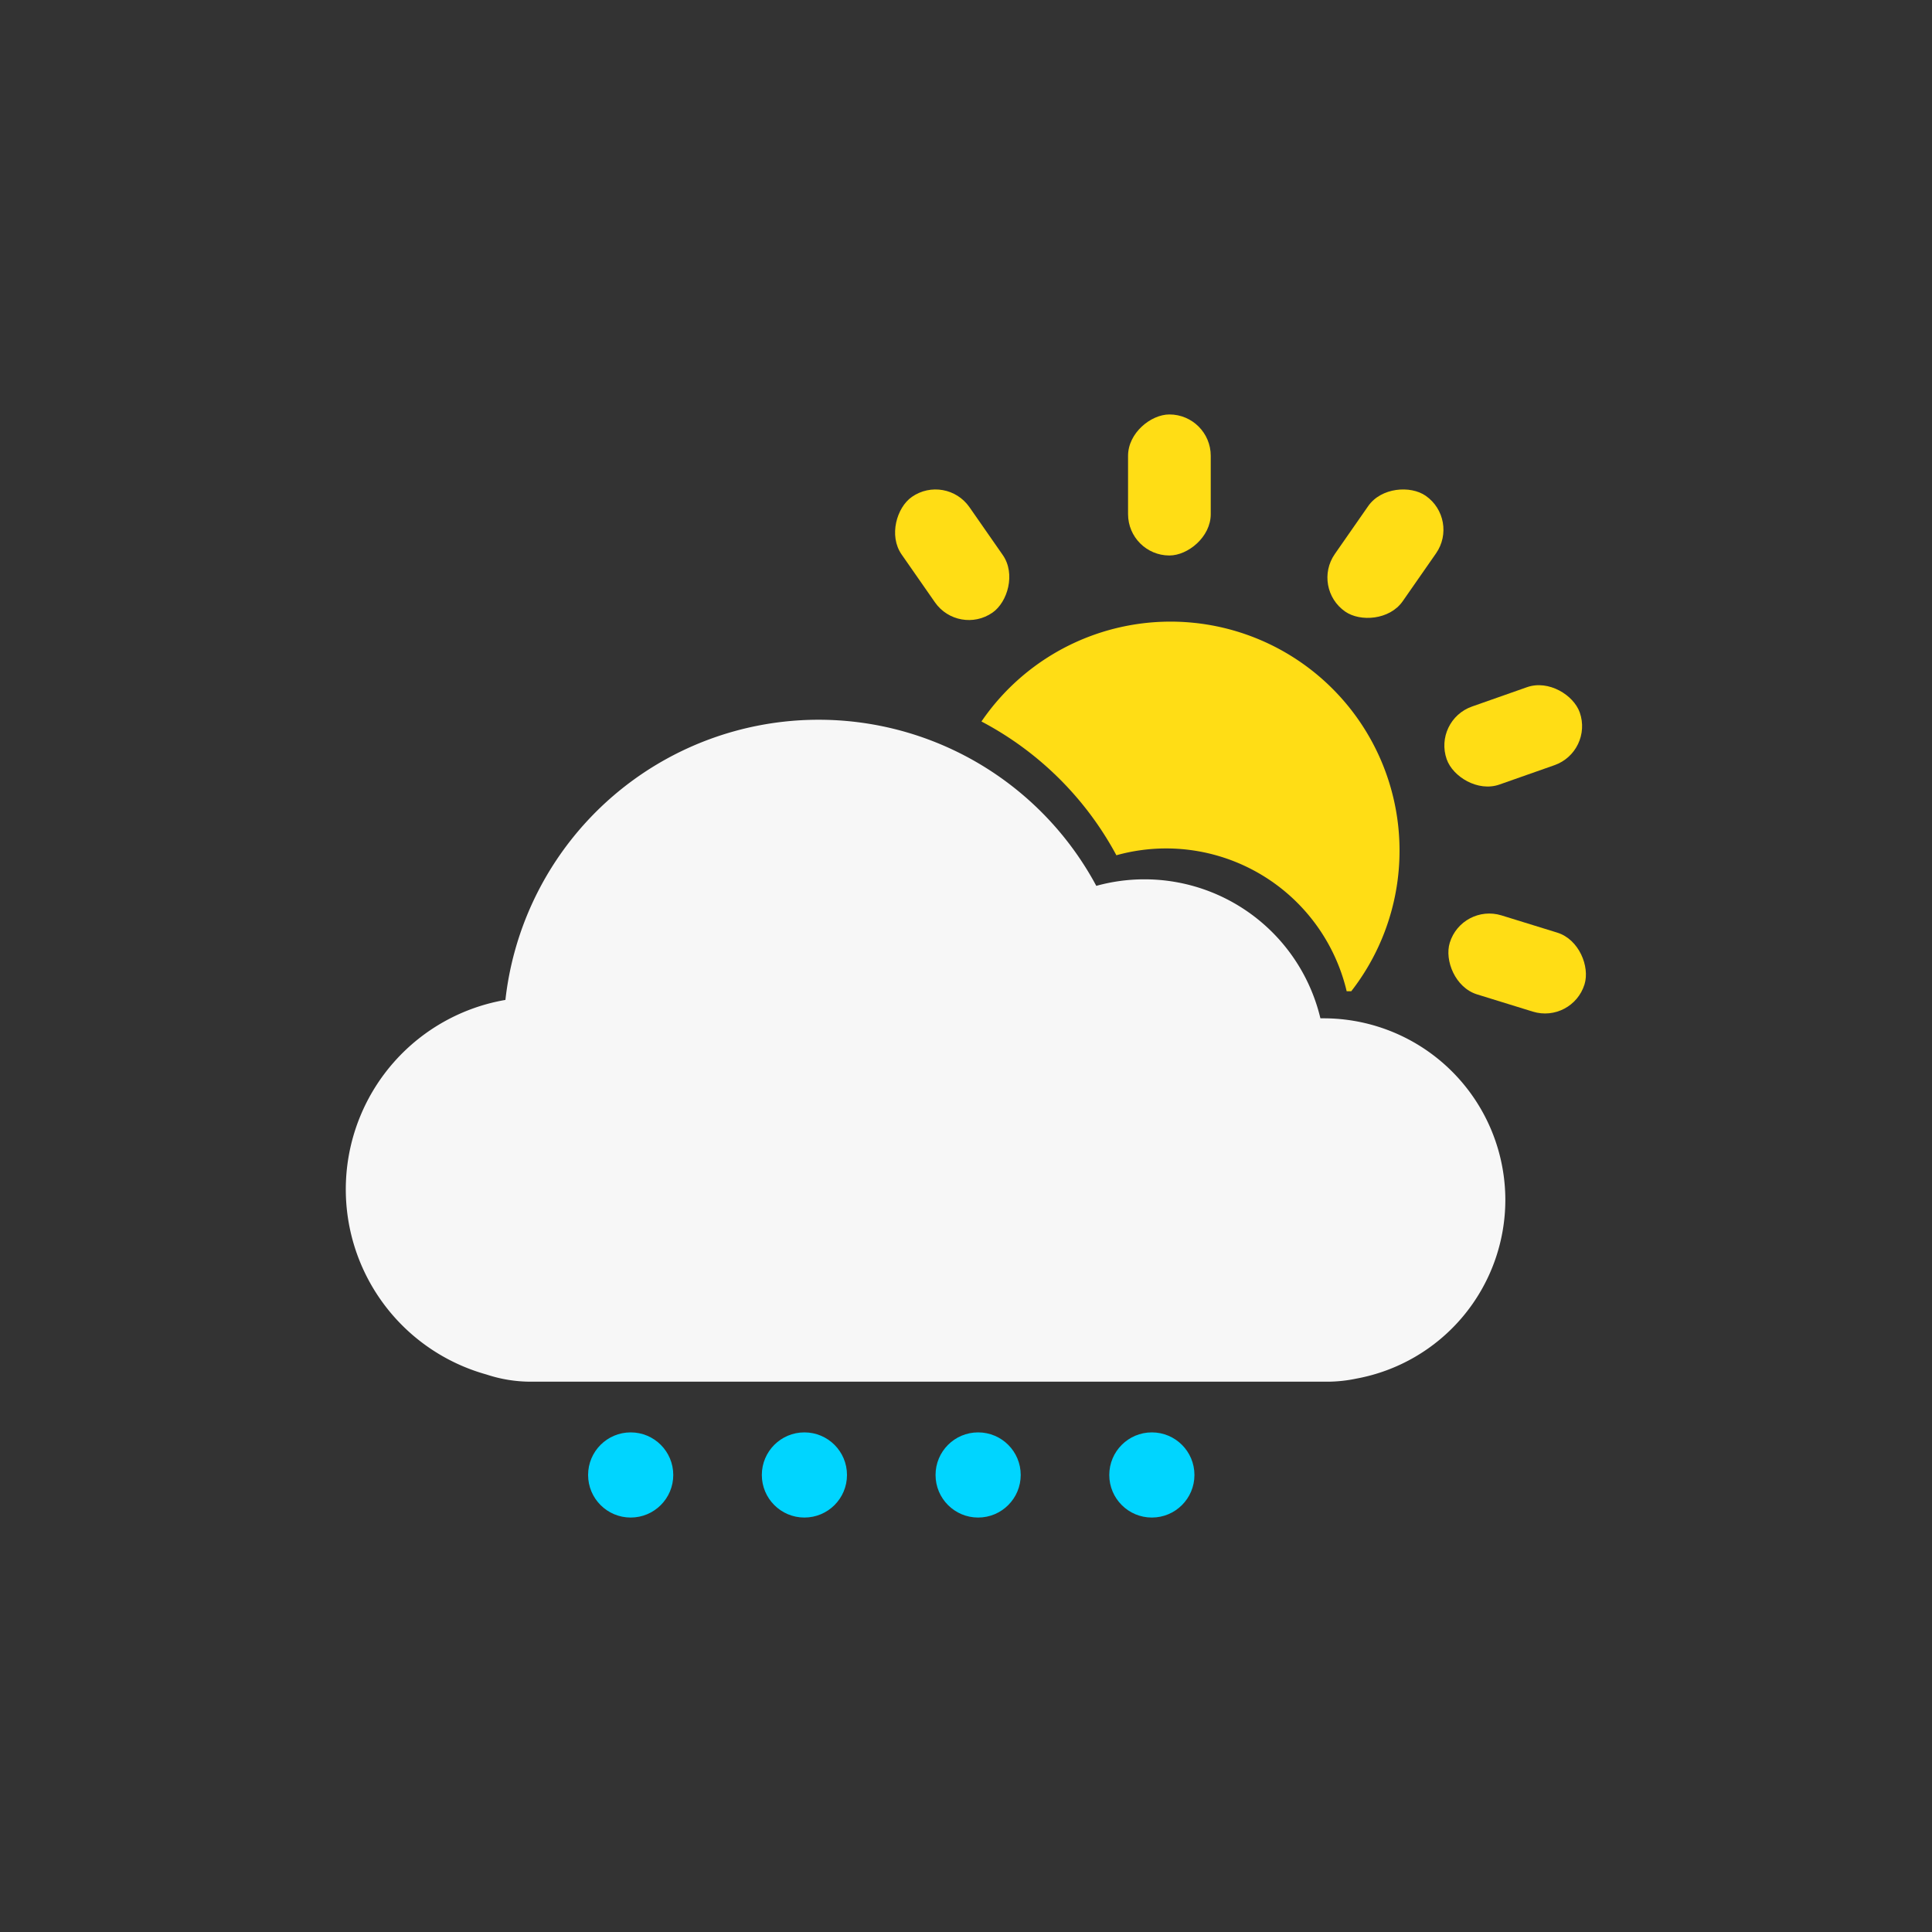 <svg id="Layer_1" data-name="Layer 1" xmlns="http://www.w3.org/2000/svg" viewBox="0 0 250 250"><rect x="0" y="0" width="250" height="250" fill="#333333" stroke="none"/><defs><style>.cls-1{fill:#f7f7f7;}.cls-2{fill:#ffdd15;}.cls-3{fill:#00d5ff;}</style></defs><path class="cls-1" d="M194.79,155.29a23.52,23.52,0,0,0-23.53-23.52l-.4,0a23.4,23.4,0,0,0-29-17.14,40.78,40.78,0,0,0-76.46,14.76,24.87,24.87,0,0,0-2.45,48.47,18.23,18.23,0,0,0,5.75.93h103a18.47,18.47,0,0,0,3.82-.4A23.53,23.53,0,0,0,194.79,155.29Z"/><rect class="cls-2" x="187.19" y="119.33" width="18.25" height="10.7" rx="5.35" transform="translate(45.56 -52.4) rotate(17.17)"/><rect class="cls-2" x="186.68" y="89.88" width="18.25" height="10.7" rx="5.35" transform="translate(-20.5 70.36) rotate(-19.38)"/><rect class="cls-2" x="170.15" y="66.29" width="18.25" height="10.7" rx="5.35" transform="translate(18.04 177.83) rotate(-55.15)"/><rect class="cls-2" x="114.08" y="66.43" width="18.25" height="10.7" rx="5.35" transform="translate(134.71 213.91) rotate(-124.85)"/><rect class="cls-2" x="142.19" y="57.41" width="18.25" height="10.7" rx="5.35" transform="translate(88.56 214.07) rotate(-90)"/><path class="cls-2" d="M144.46,110.67a24,24,0,0,1,29.8,17.6l.42,0h.17A29.63,29.63,0,1,0,127,93.36,42.06,42.06,0,0,1,144.46,110.67Z"/><circle class="cls-3" cx="81.61" cy="190.86" r="5.51"/><circle class="cls-3" cx="104.09" cy="190.86" r="5.51"/><circle class="cls-3" cx="126.57" cy="190.86" r="5.51"/><circle class="cls-3" cx="149.05" cy="190.86" r="5.51"/></svg>